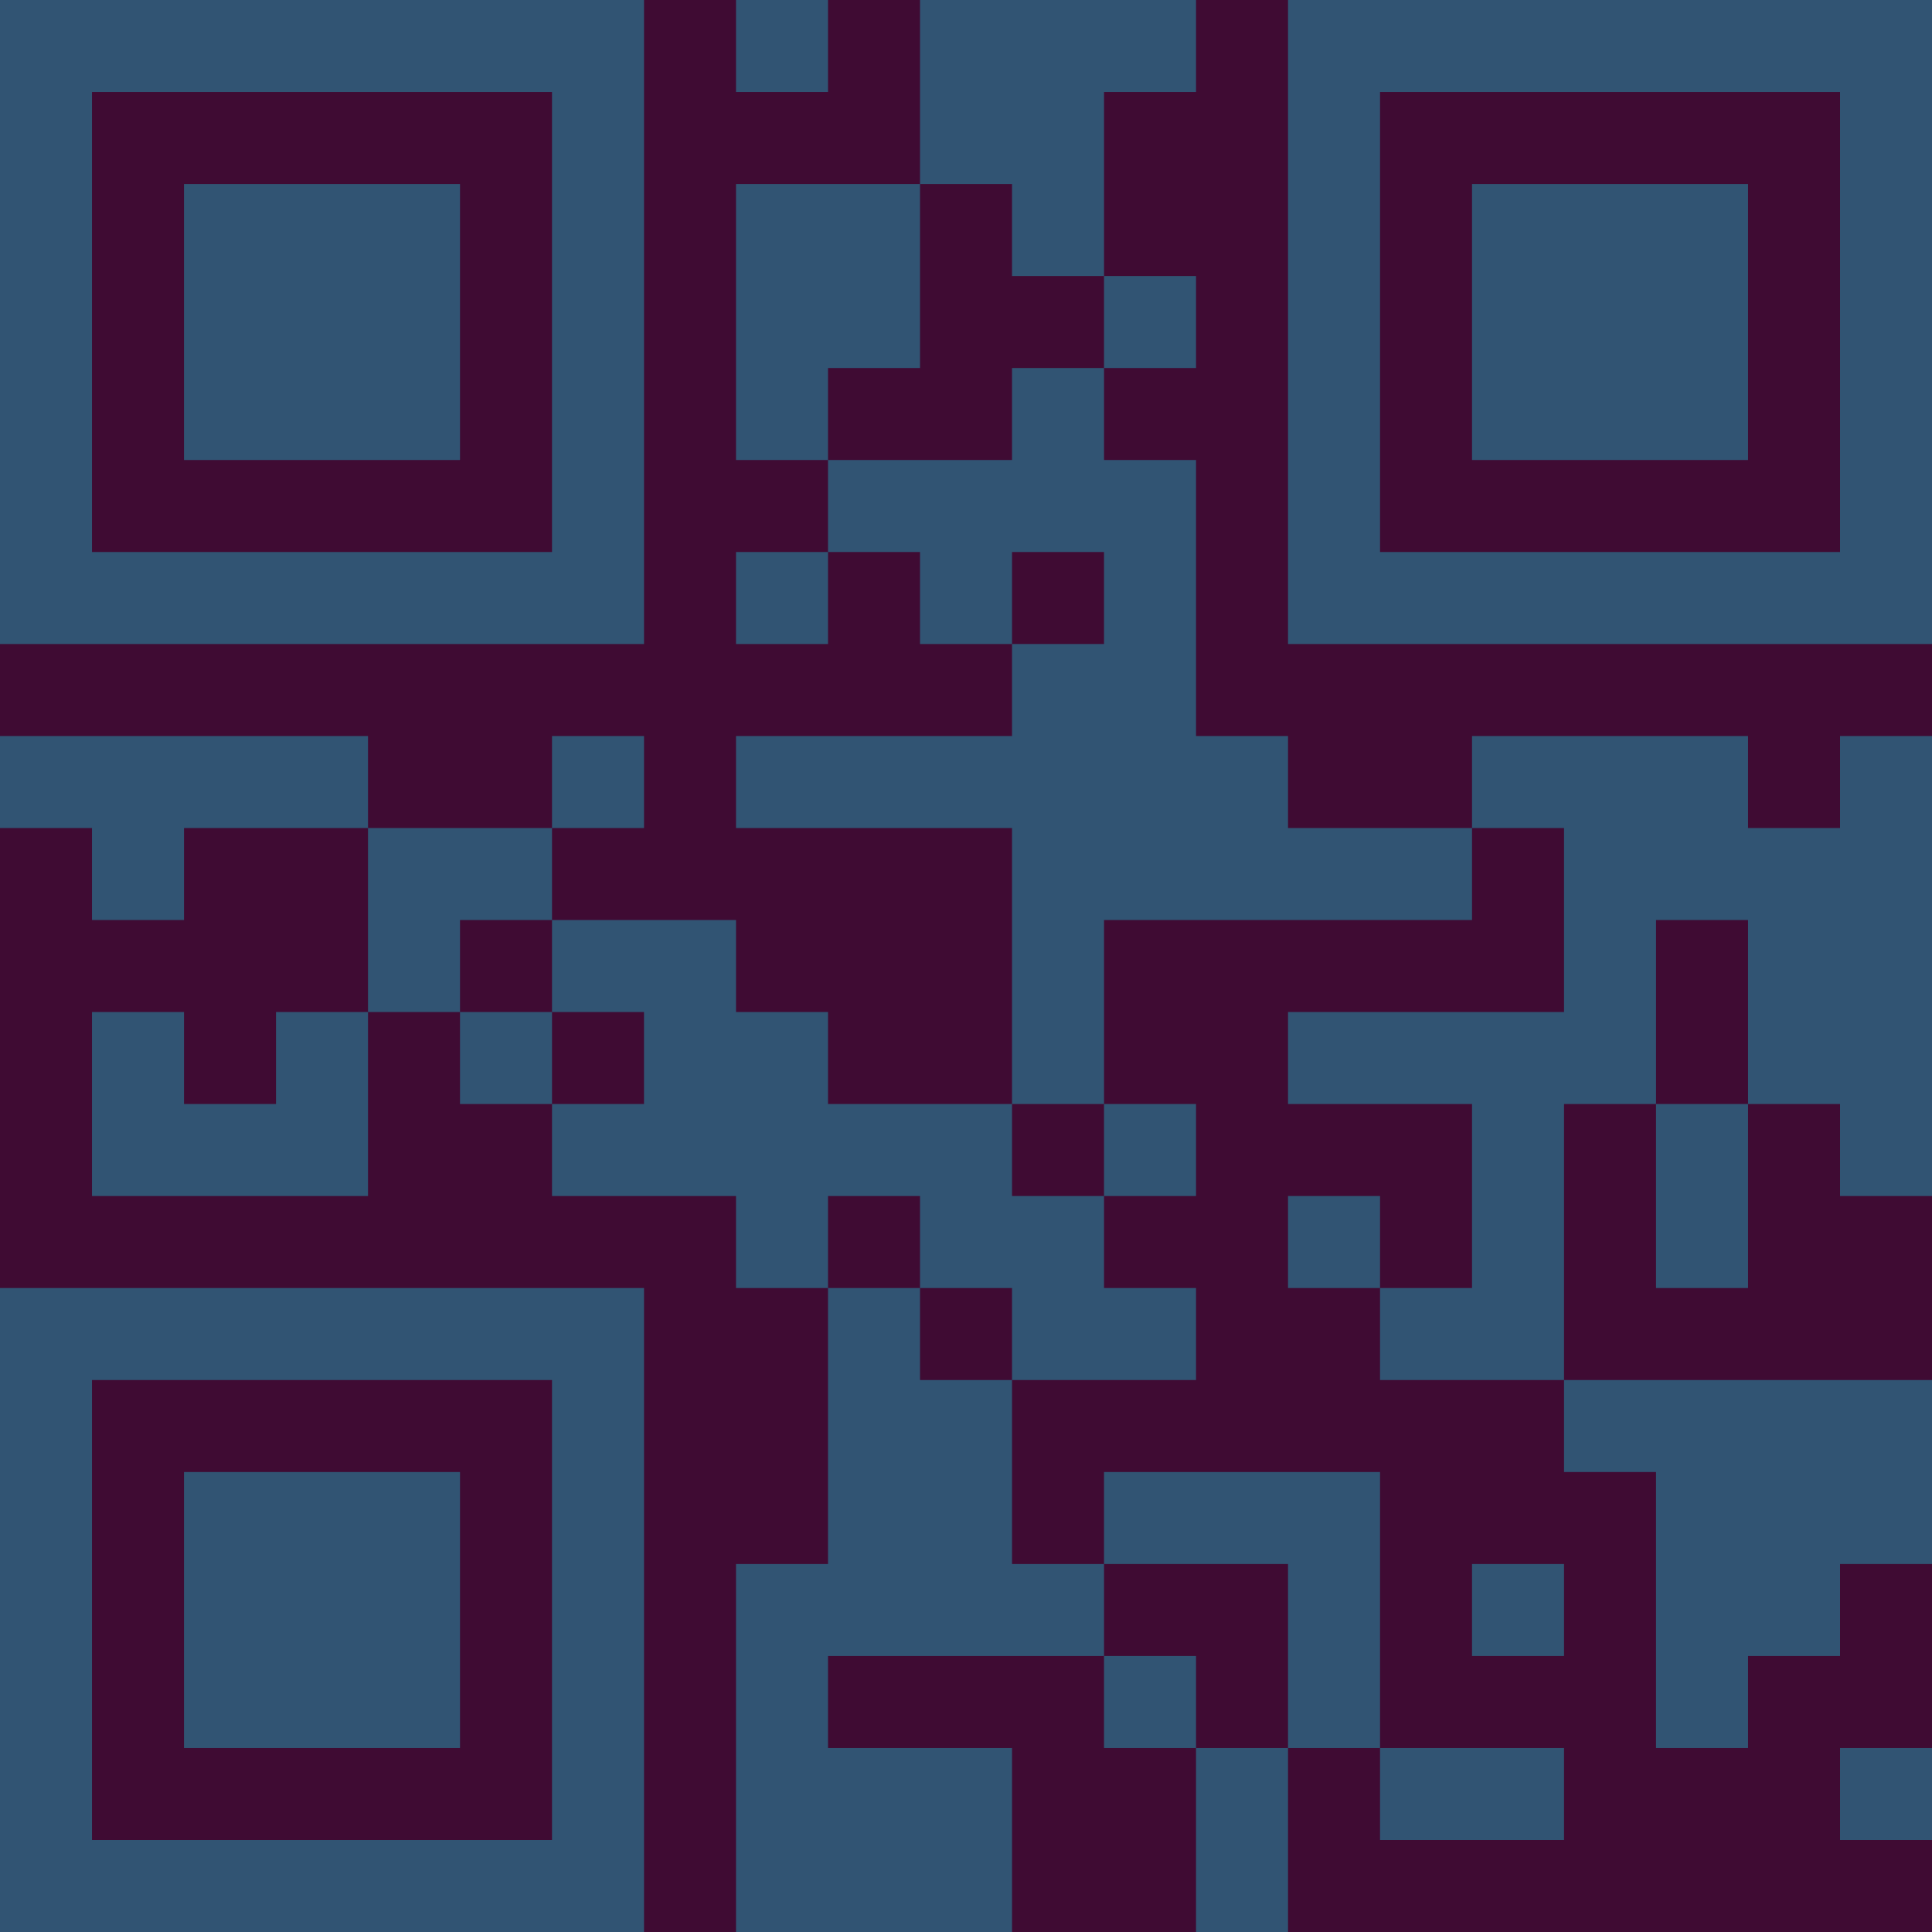 <?xml version="1.0" encoding="UTF-8"?>
<svg xmlns="http://www.w3.org/2000/svg" version="1.1" width="300" height="300" viewBox="0 0 300 300"><rect x="0" y="0" width="300" height="300" fill="#3f0b33"/><g transform="scale(14.286)"><g transform="translate(0,0)"><path fill-rule="evenodd" d="M8 0L8 1L9 1L9 0ZM10 0L10 2L8 2L8 5L9 5L9 6L8 6L8 7L9 7L9 6L10 6L10 7L11 7L11 8L8 8L8 9L11 9L11 12L9 12L9 11L8 11L8 10L6 10L6 9L7 9L7 8L6 8L6 9L4 9L4 8L0 8L0 9L1 9L1 10L2 10L2 9L4 9L4 11L3 11L3 12L2 12L2 11L1 11L1 13L4 13L4 11L5 11L5 12L6 12L6 13L8 13L8 14L9 14L9 17L8 17L8 21L11 21L11 19L9 19L9 18L12 18L12 19L13 19L13 21L14 21L14 19L15 19L15 20L17 20L17 19L15 19L15 16L12 16L12 17L11 17L11 15L13 15L13 14L12 14L12 13L13 13L13 12L12 12L12 10L16 10L16 9L17 9L17 11L14 11L14 12L16 12L16 14L15 14L15 13L14 13L14 14L15 14L15 15L17 15L17 16L18 16L18 19L19 19L19 18L20 18L20 17L21 17L21 15L17 15L17 12L18 12L18 14L19 14L19 12L20 12L20 13L21 13L21 8L20 8L20 9L19 9L19 8L16 8L16 9L14 9L14 8L13 8L13 5L12 5L12 4L13 4L13 3L12 3L12 1L13 1L13 0ZM10 2L10 4L9 4L9 5L11 5L11 4L12 4L12 3L11 3L11 2ZM11 6L11 7L12 7L12 6ZM5 10L5 11L6 11L6 12L7 12L7 11L6 11L6 10ZM18 10L18 12L19 12L19 10ZM11 12L11 13L12 13L12 12ZM9 13L9 14L10 14L10 15L11 15L11 14L10 14L10 13ZM12 17L12 18L13 18L13 19L14 19L14 17ZM16 17L16 18L17 18L17 17ZM20 19L20 20L21 20L21 19ZM0 0L0 7L7 7L7 0ZM1 1L1 6L6 6L6 1ZM2 2L2 5L5 5L5 2ZM14 0L14 7L21 7L21 0ZM15 1L15 6L20 6L20 1ZM16 2L16 5L19 5L19 2ZM0 14L0 21L7 21L7 14ZM1 15L1 20L6 20L6 15ZM2 16L2 19L5 19L5 16Z" fill="#315473"/></g></g></svg>

